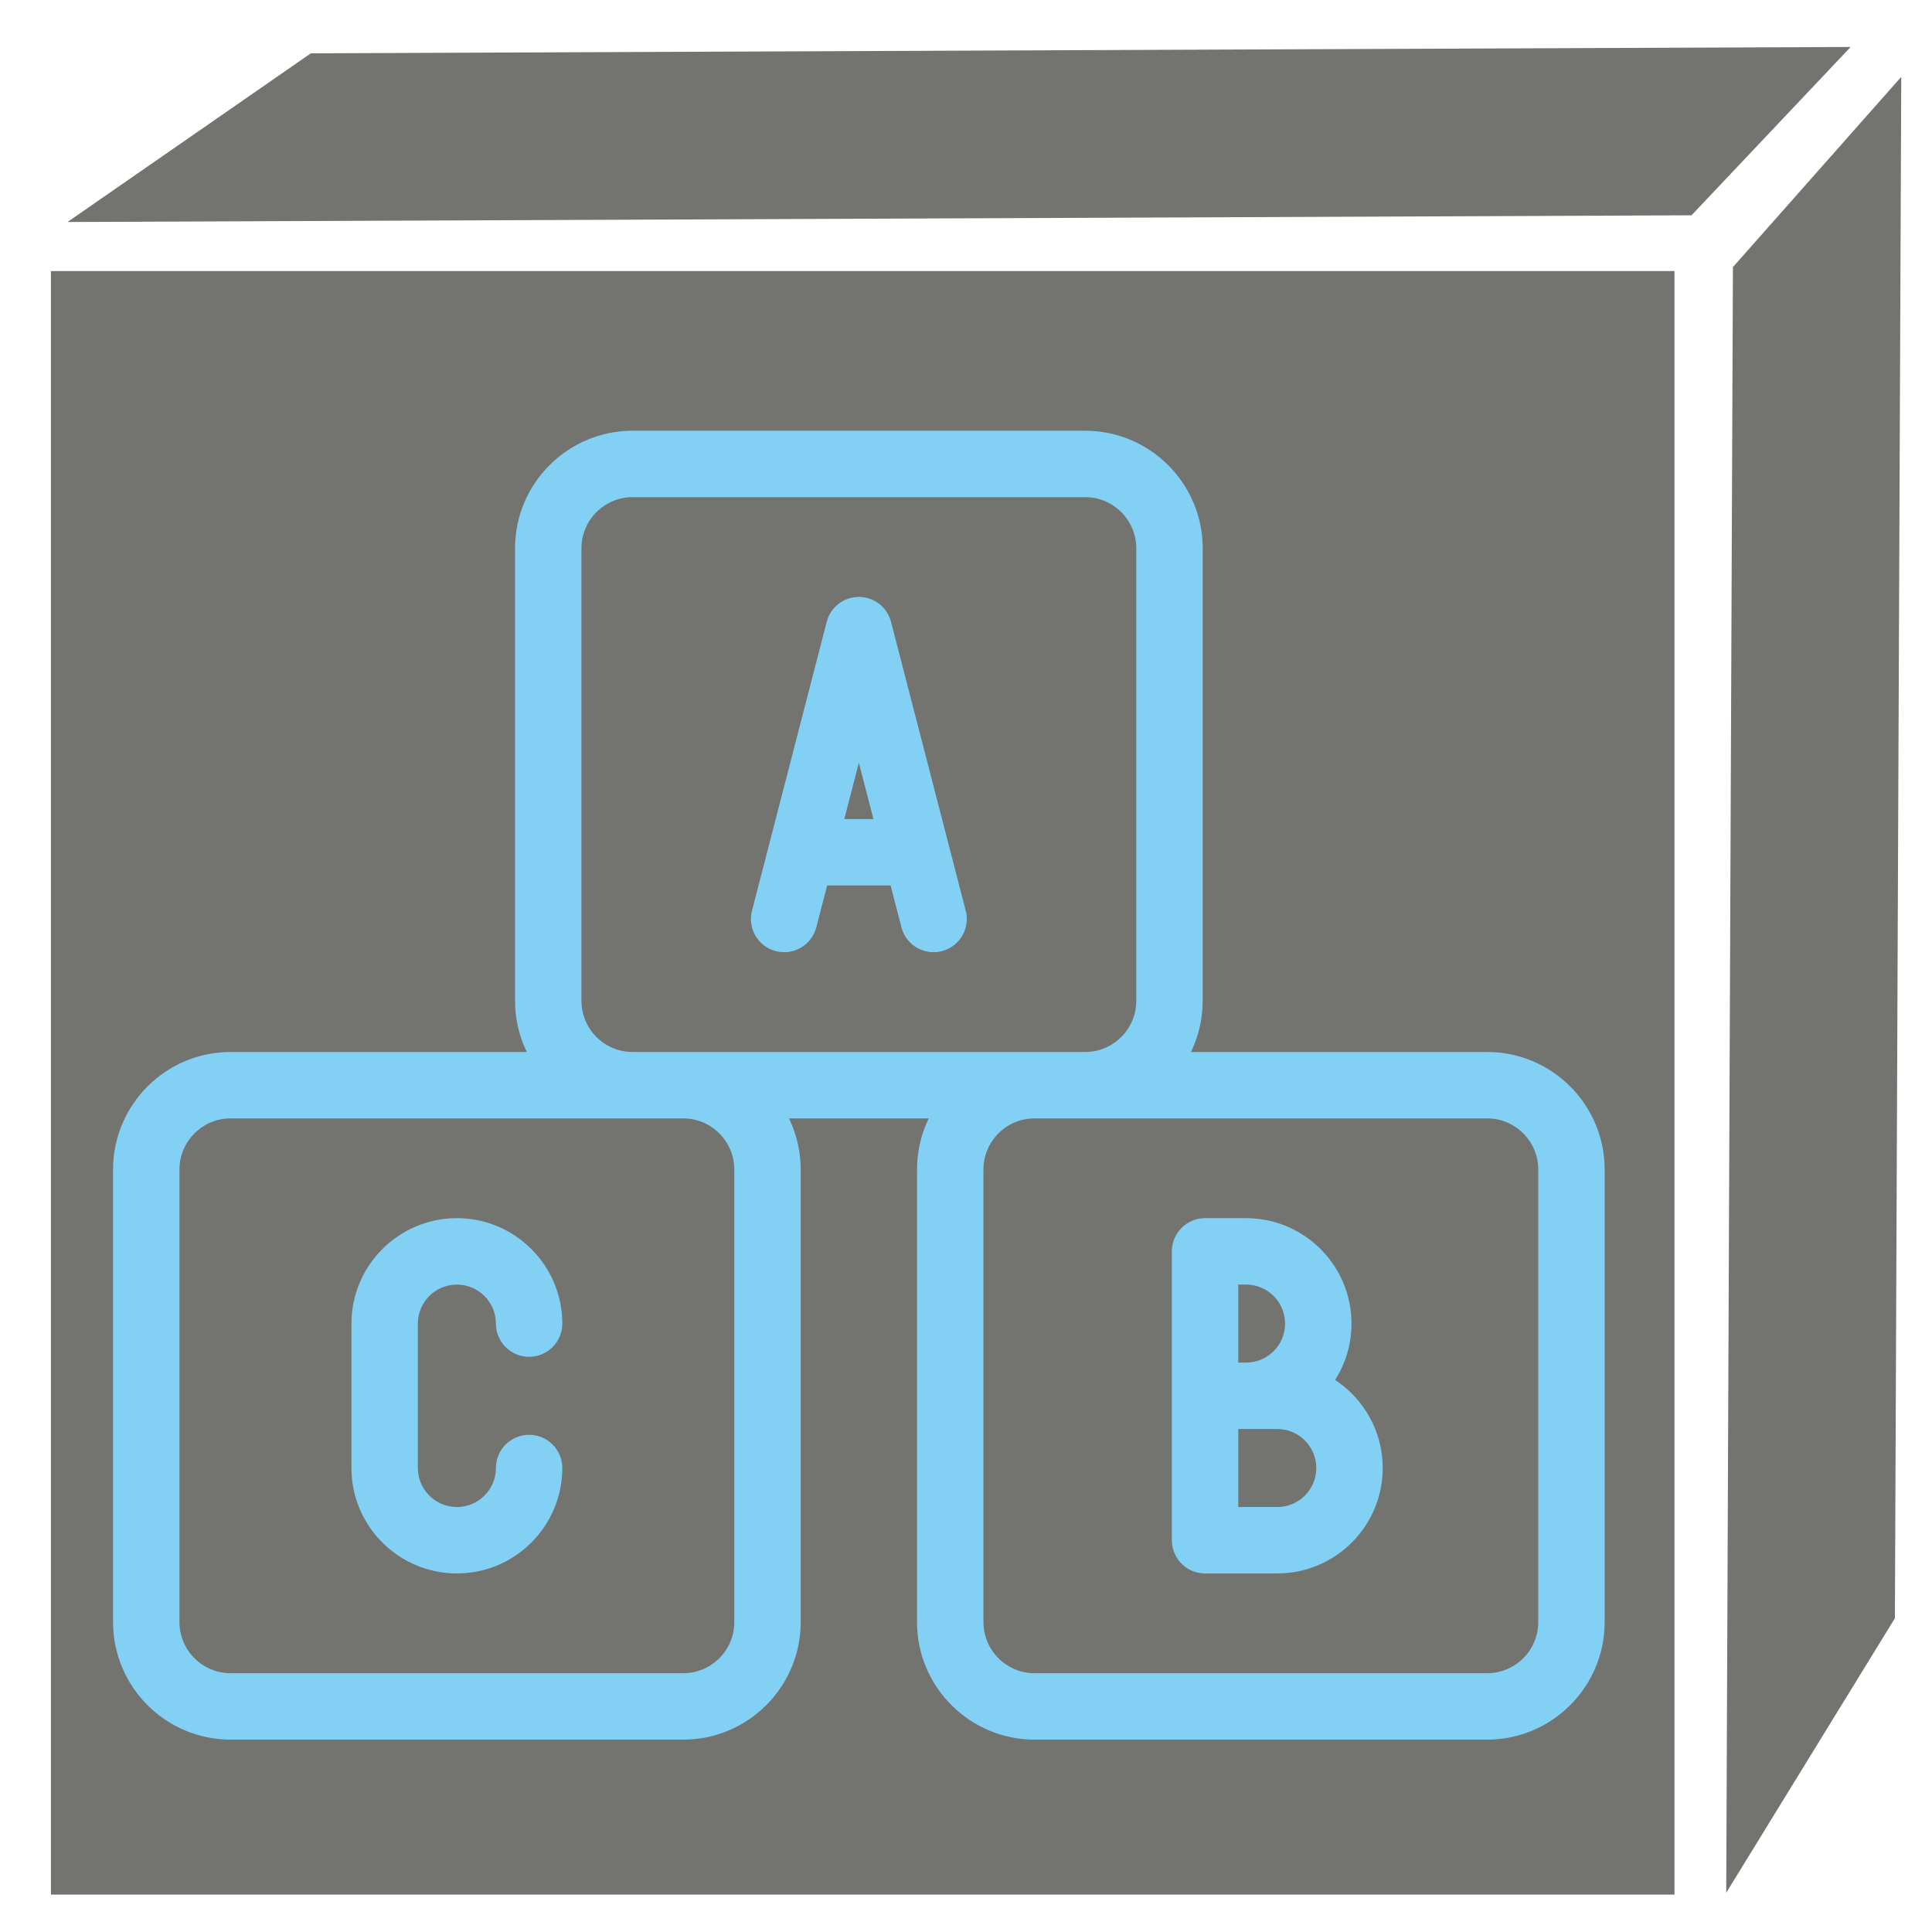 <?xml version="1.0" encoding="UTF-8" standalone="no"?>
<svg
   xmlns:dc="http://purl.org/dc/elements/1.1/"
   xmlns:cc="http://creativecommons.org/ns#"
   xmlns:rdf="http://www.w3.org/1999/02/22-rdf-syntax-ns#"
   xmlns:svg="http://www.w3.org/2000/svg"
   xmlns="http://www.w3.org/2000/svg"
   id="svg2451"
   viewBox="0, 0, 128, 128"
   height="128"
   width="128"
   y="0px"
   x="0px"
   version="1.1">
  <g
     transform="matrix(1.27,0,0,1.27,-28.882,-27.901)"
     id="Background">
    <rect
       style="fill:#000000;fill-opacity:0"
       id="rect2434"
       height="128"
       width="128"
       y="0"
       x="0" />
  </g>
  <g
     id="g2447">
    <g
       style="fill:#ebeded;fill-opacity:1"
       id="g3681"
       transform="matrix(0.203,0,0,0.203,11.313,17.86)" />
    <g
       style="fill:#ebeded;fill-opacity:1"
       id="g3683"
       transform="matrix(0.203,0,0,0.203,11.313,17.86)" />
    <g
       style="fill:#ebeded;fill-opacity:1"
       id="g3685"
       transform="matrix(0.203,0,0,0.203,11.313,17.86)" />
    <g
       style="fill:#ebeded;fill-opacity:1"
       id="g3687"
       transform="matrix(0.203,0,0,0.203,11.313,17.86)" />
    <g
       style="fill:#ebeded;fill-opacity:1"
       id="g3689"
       transform="matrix(0.203,0,0,0.203,11.313,17.86)" />
    <g
       style="fill:#ebeded;fill-opacity:1"
       id="g3691"
       transform="matrix(0.203,0,0,0.203,11.313,17.86)" />
    <g
       style="fill:#ebeded;fill-opacity:1"
       id="g3693"
       transform="matrix(0.203,0,0,0.203,11.313,17.86)" />
    <g
       style="fill:#ebeded;fill-opacity:1"
       id="g3695"
       transform="matrix(0.203,0,0,0.203,11.313,17.86)" />
    <g
       style="fill:#ebeded;fill-opacity:1"
       id="g3697"
       transform="matrix(0.203,0,0,0.203,11.313,17.86)" />
    <g
       style="fill:#ebeded;fill-opacity:1"
       id="g3699"
       transform="matrix(0.203,0,0,0.203,11.313,17.86)" />
    <g
       style="fill:#ebeded;fill-opacity:1"
       id="g3701"
       transform="matrix(0.203,0,0,0.203,11.313,17.86)" />
    <g
       style="fill:#ebeded;fill-opacity:1"
       id="g3703"
       transform="matrix(0.203,0,0,0.203,11.313,17.86)" />
    <g
       style="fill:#ebeded;fill-opacity:1"
       id="g3705"
       transform="matrix(0.203,0,0,0.203,11.313,17.86)" />
    <g
       style="fill:#ebeded;fill-opacity:1"
       id="g3707"
       transform="matrix(0.203,0,0,0.203,11.313,17.86)" />
    <g
       style="fill:#ebeded;fill-opacity:1"
       id="g3709"
       transform="matrix(0.203,0,0,0.203,11.313,17.86)" />
    <g
       style="fill:#737370;fill-opacity:1;stroke:none"
       id="g599"
       transform="matrix(0.519,0,0,0.519,-65.847,-54.488)">
      <polygon
         transform="matrix(0.136,0.293,-0.004,0.971,323.551,-54.481)"
         id="polygon597"
         points="184.642,143.629 340.526,71.579 340.526,274.219 184.642,357.35 "
         style="fill:#737370;fill-opacity:1;stroke:none" />
      <rect
         y="139.587"
         x="133.371"
         height="207.253"
         width="207.253"
         id="rect1581"
         style="fill:#737370;fill-opacity:1;stroke:none;stroke-width:2.332;stroke-opacity:1" />
      <polygon
         transform="matrix(-0.318,-0.136,-0.97,0.004,540.837,157.007)"
         id="polygon597-3"
         points="340.526,274.219 184.642,357.35 184.642,143.629 340.526,71.579 "
         style="fill:#737370;fill-opacity:1;stroke:none" />
    </g>
    <g
       id="g601"
       transform="matrix(0.338,0,0,0.338,136.964,-2.819)" />
    <g
       id="g603"
       transform="matrix(0.338,0,0,0.338,136.964,-2.819)" />
    <g
       id="g605"
       transform="matrix(0.338,0,0,0.338,136.964,-2.819)" />
    <g
       id="g607"
       transform="matrix(0.338,0,0,0.338,136.964,-2.819)" />
    <g
       id="g609"
       transform="matrix(0.338,0,0,0.338,136.964,-2.819)" />
    <g
       id="g611"
       transform="matrix(0.338,0,0,0.338,136.964,-2.819)" />
    <g
       id="g613"
       transform="matrix(0.338,0,0,0.338,136.964,-2.819)" />
    <g
       id="g615"
       transform="matrix(0.338,0,0,0.338,136.964,-2.819)" />
    <g
       id="g617"
       transform="matrix(0.338,0,0,0.338,136.964,-2.819)" />
    <g
       id="g619"
       transform="matrix(0.338,0,0,0.338,136.964,-2.819)" />
    <g
       id="g621"
       transform="matrix(0.338,0,0,0.338,136.964,-2.819)" />
    <g
       id="g623"
       transform="matrix(0.338,0,0,0.338,136.964,-2.819)" />
    <g
       id="g625"
       transform="matrix(0.338,0,0,0.338,136.964,-2.819)" />
    <g
       id="g627"
       transform="matrix(0.338,0,0,0.338,136.964,-2.819)" />
    <g
       id="g629"
       transform="matrix(0.338,0,0,0.338,136.964,-2.819)" />
    <g
       style="fill:#82d1f5;fill-opacity:1"
       id="g19303"
       transform="matrix(0.22,0,0,0.22,7.49,22.484)">
      <path
         style="fill:#82d1f5;fill-opacity:1"
         id="path19305"
         d="m 413.797,214.6 -89.185,0 c 2.261,-4.659 3.531,-9.885 3.531,-15.402 l 0,-136.283 c 0,-19.521 -15.881,-35.402 -35.401,-35.402 l -136.284,0 c -19.521,0 -35.402,15.881 -35.402,35.402 l 0,136.283 c 0,5.517 1.27,10.743 3.531,15.402 l -89.185,0 C 15.882,214.6 0,230.481 0,250.002 l 0,136.283 c 0,19.521 15.882,35.402 35.402,35.402 l 136.282,0 c 19.521,0 35.402,-15.881 35.402,-35.402 l 0,-136.283 c 0,-5.517 -1.27,-10.743 -3.531,-15.402 l 42.087,0 c -2.261,4.659 -3.531,9.885 -3.531,15.402 l 0,136.283 c 0,19.521 15.882,35.402 35.402,35.402 l 136.282,0 c 19.521,0 35.402,-15.881 35.402,-35.402 l 0,-136.283 c 0.002,-19.521 -15.88,-35.402 -35.4,-35.402 z m -272.741,-15.402 0,-136.283 c 0,-8.493 6.909,-15.402 15.402,-15.402 l 136.283,0 c 8.492,0 15.401,6.909 15.401,15.402 l 0,136.283 c 0,8.493 -6.909,15.402 -15.401,15.402 l -136.283,0 c -8.493,0 -15.402,-6.91 -15.402,-15.402 z m 46.031,50.804 0,136.283 c 0,8.493 -6.909,15.402 -15.402,15.402 l -136.283,0 C 26.909,401.687 20,394.778 20,386.285 L 20,250.002 C 20,241.509 26.909,234.6 35.402,234.6 l 136.282,0 c 8.494,0 15.403,6.909 15.403,15.402 z m 242.112,136.283 c 0,8.493 -6.909,15.402 -15.402,15.402 l -136.282,0 c -8.493,0 -15.402,-6.909 -15.402,-15.402 l 0,-136.283 c 0,-8.493 6.909,-15.402 15.402,-15.402 l 136.282,0 c 8.493,0 15.402,6.909 15.402,15.402 l 0,136.283 z" />
      <path
         style="fill:#82d1f5;fill-opacity:1"
         id="path19307"
         d="m 368.018,313.364 c 3.12,-4.913 4.936,-10.731 4.936,-16.969 0,-17.506 -14.242,-31.749 -31.749,-31.749 l -12.349,0 c -5.522,0 -10,4.477 -10,10 l 0,43.498 0,43.498 c 0,5.523 4.478,10 10,10 l 21.749,0 c 17.507,0 31.749,-14.242 31.749,-31.749 0,-11.081 -5.709,-20.848 -14.336,-26.529 z m -29.162,-28.719 2.349,0 c 6.479,0 11.749,5.271 11.749,11.749 0,6.479 -5.271,11.749 -11.749,11.749 l -2.349,0 0,-23.498 z m 11.749,66.996 -11.749,0 0,-23.498 11.749,0 c 6.479,0 11.749,5.271 11.749,11.749 0,6.478 -5.27,11.749 -11.749,11.749 z" />
      <path
         style="fill:#82d1f5;fill-opacity:1"
         id="path19309"
         d="m 103.543,284.648 c 6.479,0 11.75,5.271 11.75,11.75 0,5.523 4.478,10 10,10 5.522,0 10,-4.477 10,-10 0,-17.507 -14.243,-31.75 -31.75,-31.75 -17.507,0 -31.75,14.243 -31.75,31.75 l 0,43.49 c 0,17.507 14.243,31.75 31.75,31.75 17.507,0 31.75,-14.243 31.75,-31.75 0,-5.523 -4.478,-10 -10,-10 -5.522,0 -10,4.477 -10,10 0,6.479 -5.271,11.75 -11.75,11.75 -6.479,0 -11.75,-5.271 -11.75,-11.75 l 0,-43.49 c 0,-6.479 5.271,-11.75 11.75,-11.75 z" />
      <path
         style="fill:#82d1f5;fill-opacity:1"
         id="path19311"
         d="m 199.597,184.235 c 5.348,1.383 10.802,-1.831 12.186,-7.177 l 3.258,-12.598 19.118,0 3.258,12.598 c 1.166,4.508 5.226,7.499 9.675,7.499 0.828,0 1.671,-0.104 2.511,-0.321 5.347,-1.383 8.561,-6.838 7.178,-12.185 L 234.282,85.055 c -1.142,-4.413 -5.123,-7.496 -9.682,-7.496 -4.559,0 -8.54,3.083 -9.682,7.496 l -22.499,86.996 c -1.383,5.346 1.831,10.802 7.178,12.184 z m 29.389,-39.775 -8.774,0 4.387,-16.963 4.387,16.963 z" />
    </g>
  </g>
  <defs
     id="defs2449" />
</svg>
